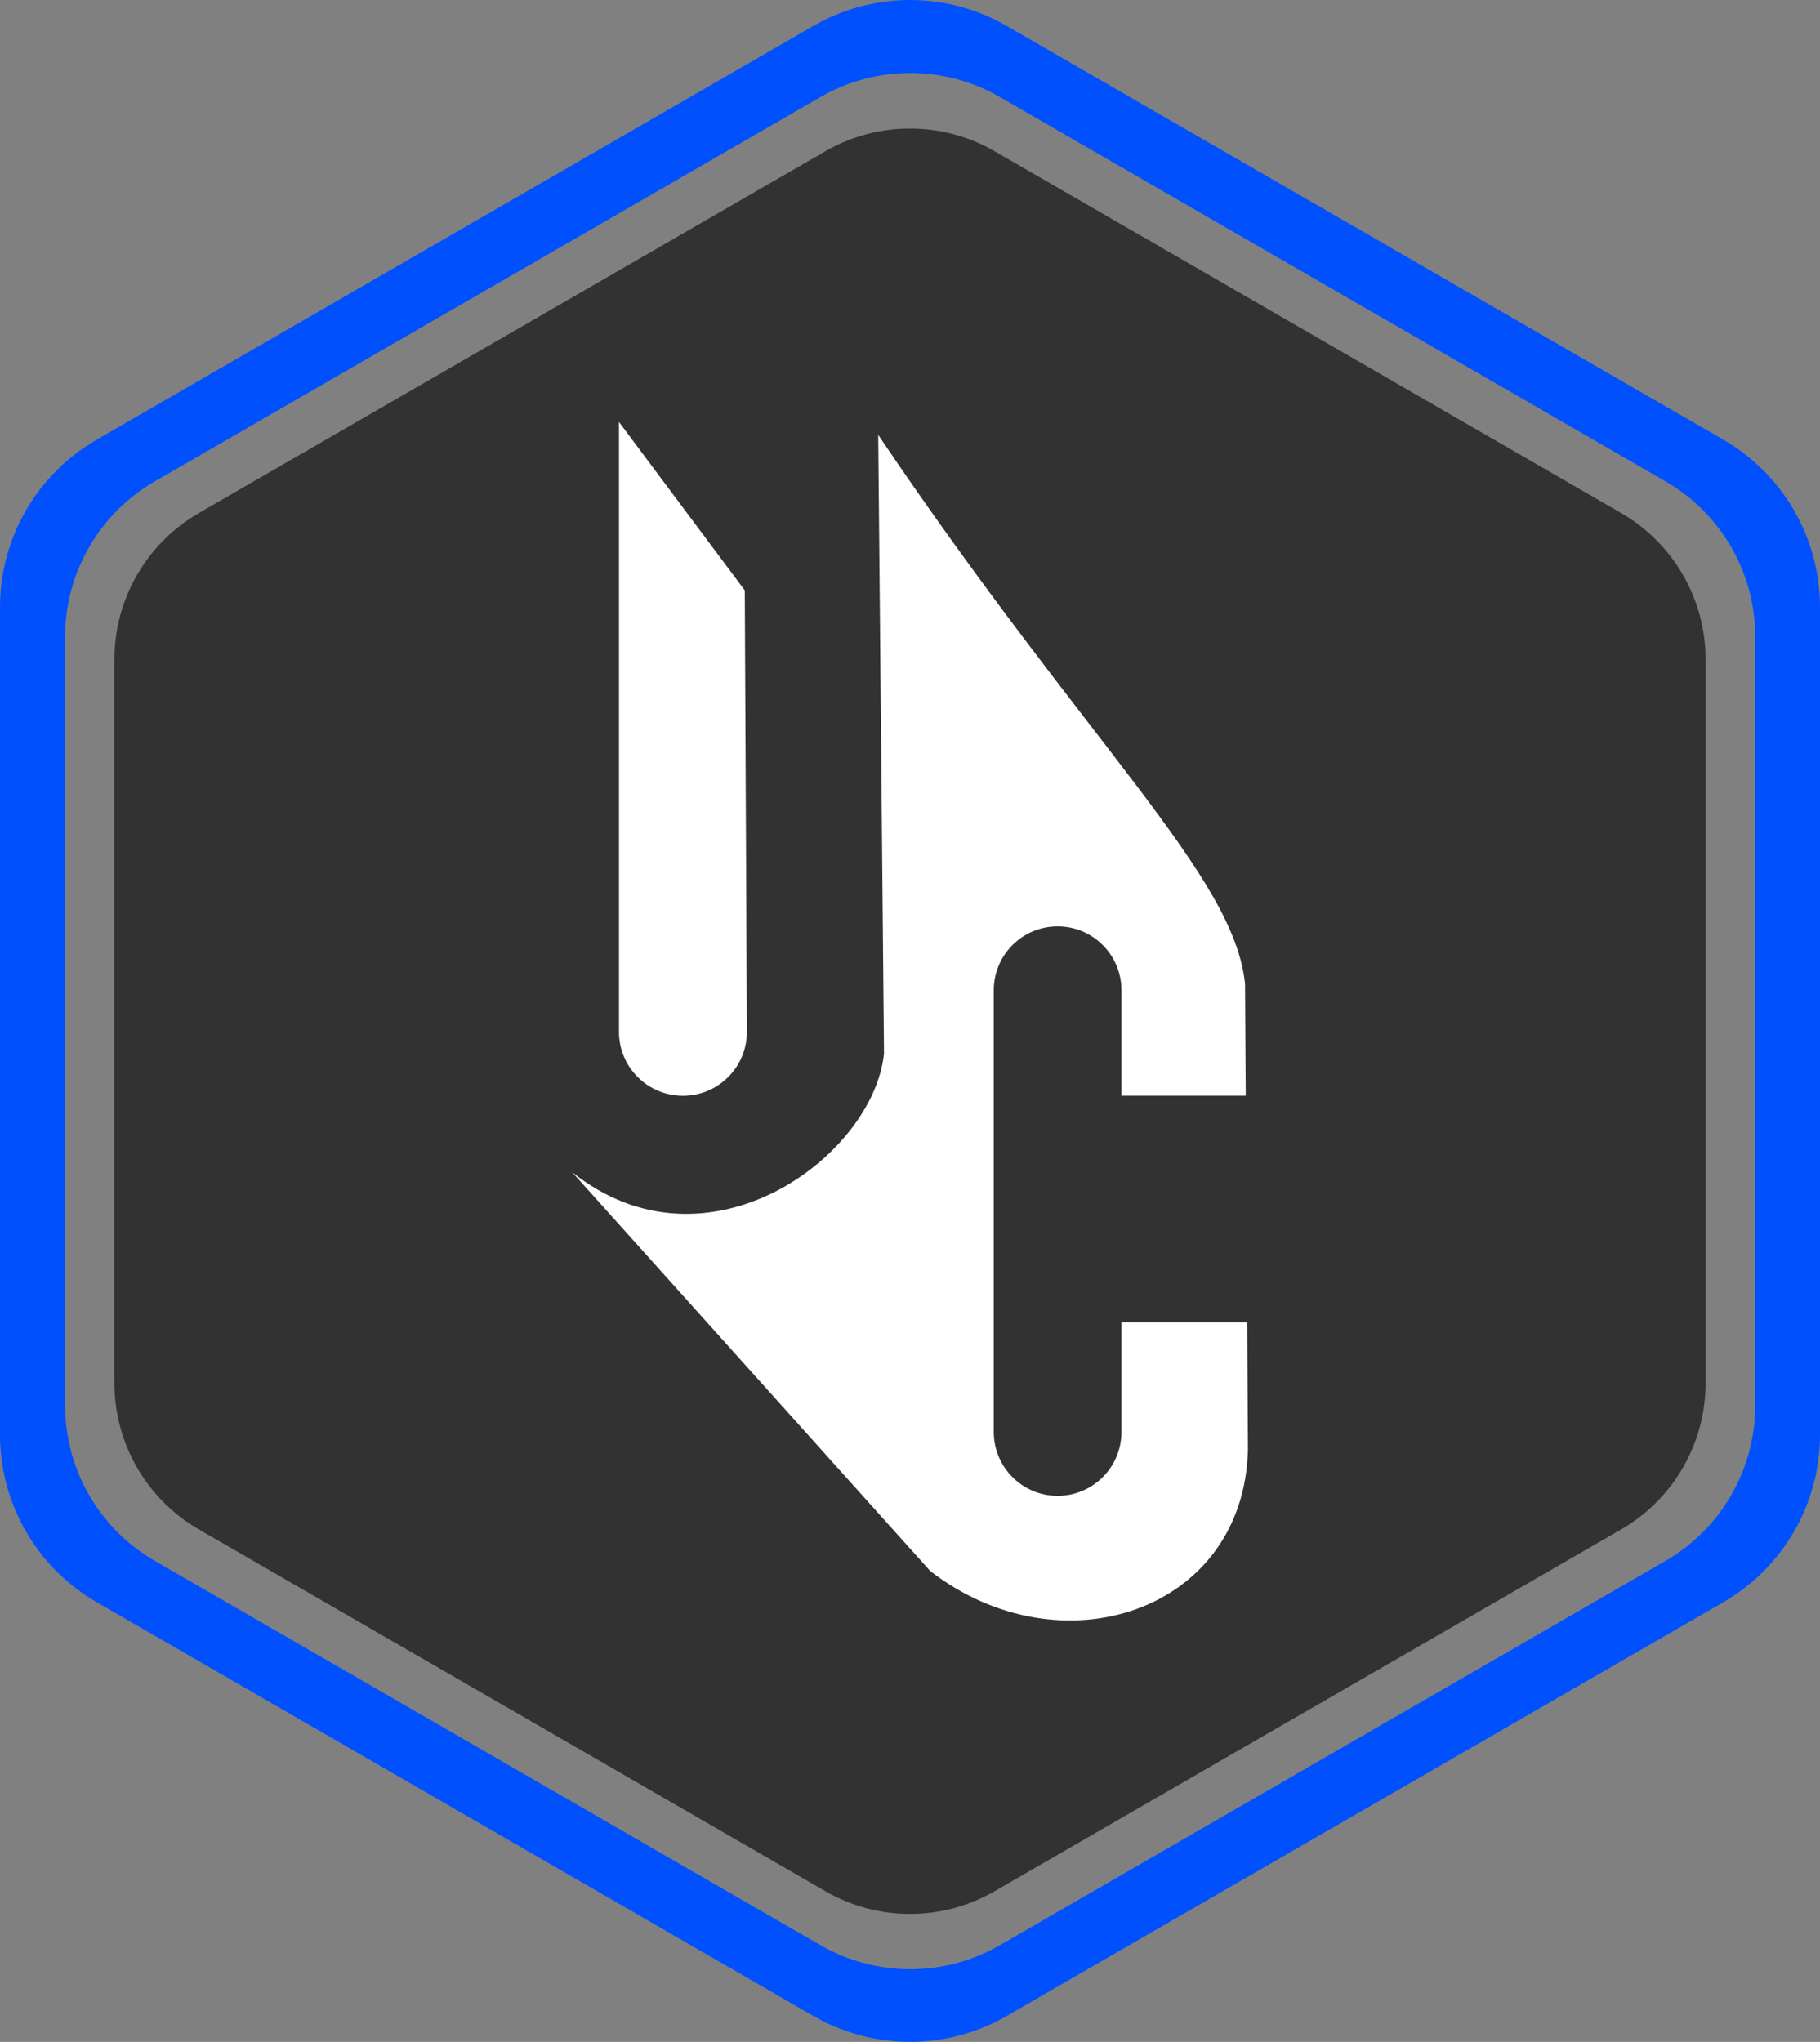 <svg width="3102" height="3479" xmlns="http://www.w3.org/2000/svg" xmlns:xlink="http://www.w3.org/1999/xlink" xml:space="preserve" overflow="hidden"><rect width="100%" height="100%" fill="#808080" stroke="none"/><defs><clipPath id="clip0"><rect x="398" y="209" width="3102" height="3479"/></clipPath></defs><g clip-path="url(#clip0)" transform="translate(-398 -209)"><path d="M1949.29 333.389C1896.45 333.389 1843.62 347.052 1796.28 374.378L661.954 1029.11C567.27 1083.76 508.942 1184.76 508.942 1294.06L508.942 2603.52C508.942 2712.82 567.27 2813.82 661.954 2868.47L1796.28 3523.2C1890.96 3577.85 2007.62 3577.85 2102.3 3523.2L3236.62 2868.47C3331.31 2813.82 3389.63 2712.82 3389.63 2603.52L3389.63 1294.06C3389.63 1184.76 3331.31 1083.76 3236.62 1029.11L2102.3 374.378C2054.96 347.052 2002.12 333.389 1949.29 333.389ZM1949 209C2005.9 209 2062.79 223.713 2113.77 253.138L3335.23 958.165C3437.2 1017.01 3500 1125.77 3500 1243.47L3500 2653.53C3500 2771.23 3437.2 2879.99 3335.23 2938.84L2113.77 3643.86C2011.81 3702.71 1886.19 3702.71 1784.23 3643.86L562.766 2938.84C460.809 2879.99 398 2771.23 398 2653.53L398 1243.47C398 1125.77 460.809 1017.01 562.767 958.165L1784.23 253.137C1835.21 223.712 1892.11 209 1949 209Z" fill="#0050FE" fill-rule="evenodd"/><path d="M1804.95 466.593C1894.09 415.135 2003.92 415.136 2093.05 466.593L3160.95 1083.06C3250.09 1134.52 3305 1229.62 3305 1332.53L3305 2565.47C3305 2668.38 3250.09 2763.48 3160.95 2814.94L2093.05 3431.41C2003.92 3482.86 1894.09 3482.86 1804.95 3431.41L737.051 2814.94C647.912 2763.48 593 2668.38 593 2565.47L593 1332.53C593 1229.62 647.912 1134.52 737.052 1083.06L1804.95 466.593Z" fill="#323232" fill-rule="evenodd"/><path d="M1453 928 1667.41 1214.91 1671 1967.15C1671 2027.26 1622.2 2076 1562 2076L1562 2076C1501.8 2076 1453 2027.26 1453 1967.15L1453 928 1453 928Z" fill="#FFFFFF" fill-rule="evenodd"/><path d="M1894.85 950C2252.59 1480.31 2502.03 1700.32 2520.08 1885.84 2520.28 1921.14 2520.49 1955.6 2520.69 1989.41L2521.23 2075.84 2309.41 2075.84 2309.41 1896.21C2309.41 1836.08 2260.69 1787.33 2200.59 1787.33 2140.49 1787.33 2091.77 1836.08 2091.77 1896.21L2091.77 2648.78C2091.77 2708.91 2140.49 2757.66 2200.59 2757.66L2200.59 2757.66C2260.69 2757.66 2309.41 2708.91 2309.41 2648.78L2309.41 2462.13 2523.68 2462.13 2523.77 2475.52C2524.18 2541.04 2524.59 2608.25 2525 2678.85 2518.44 2954.68 2206.64 3058.11 1983.46 2885.72L1373 2206C1602.74 2389.89 1886.64 2179.73 1904.69 2004.06Z" fill="#FFFFFF" fill-rule="evenodd"/></g></svg>
